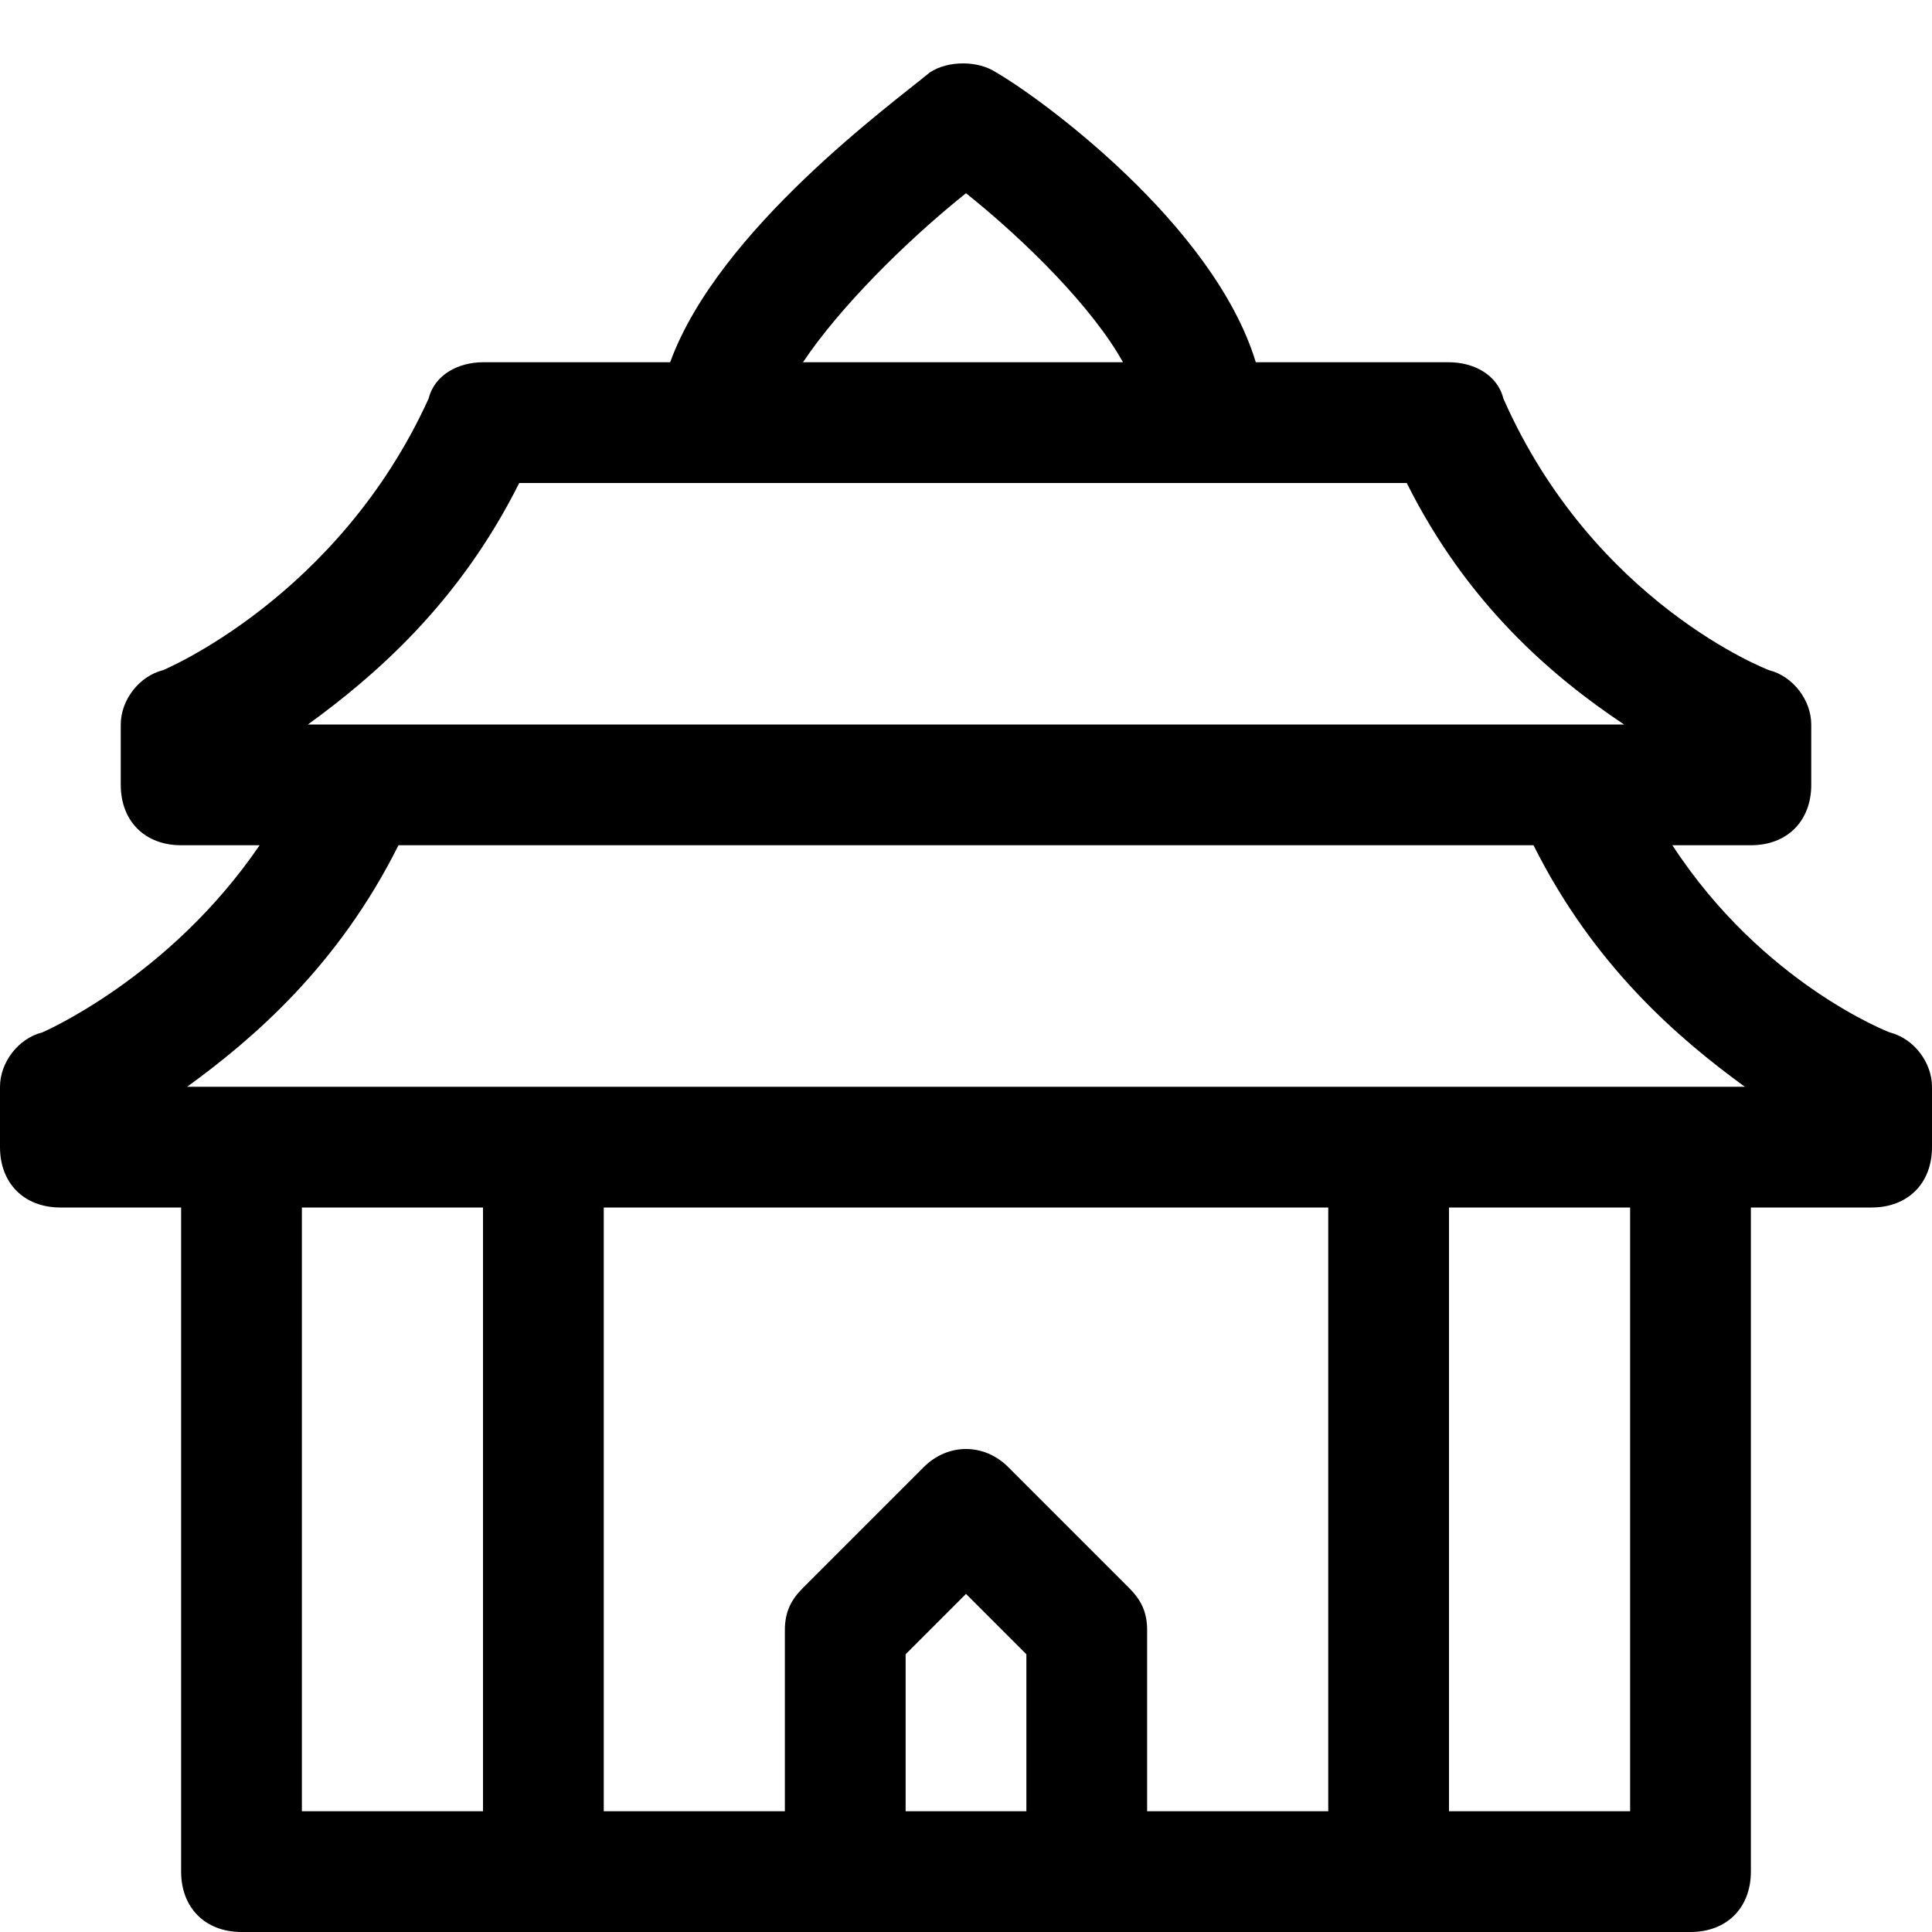 <?xml version="1.0" encoding="utf-8"?>
<!-- Generator: Adobe Illustrator 19.0.1, SVG Export Plug-In . SVG Version: 6.00 Build 0)  -->
<!DOCTYPE svg PUBLIC "-//W3C//DTD SVG 1.1//EN" "http://www.w3.org/Graphics/SVG/1.1/DTD/svg11.dtd">
<svg version="1.1" id="Layer_49" xmlns="http://www.w3.org/2000/svg" xmlns:xlink="http://www.w3.org/1999/xlink" x="0px" y="0px"
	 width="32px" height="32px" viewBox="0 0 32 32" enable-background="new 0 0 32 32" xml:space="preserve">
<path d="M31.3,17.1c0,0-2.1-0.8-3.6-3.1H29c0.6,0,1-0.4,1-1v-1c0-0.4-0.3-0.8-0.7-0.9c0,0-2.9-1.1-4.4-4.5C24.8,6.2,24.4,6,24,6
	h-3.2c-0.7-2.3-3.6-4.4-4.3-4.8c-0.3-0.2-0.8-0.2-1.1,0c-0.6,0.5-3.5,2.6-4.3,4.8H8C7.6,6,7.2,6.2,7.1,6.6c-1.5,3.3-4.4,4.5-4.4,4.5
	C2.3,11.2,2,11.6,2,12v1c0,0.6,0.4,1,1,1h1.3c-1.5,2.2-3.6,3.1-3.6,3.1C0.3,17.2,0,17.6,0,18v1c0,0.6,0.4,1,1,1h2v11
	c0,0.6,0.4,1,1,1h24c0.6,0,1-0.4,1-1V20h2c0.6,0,1-0.4,1-1v-1C32,17.6,31.7,17.2,31.3,17.1z M16,3.2C17,4,18.1,5.1,18.6,6h-5.3
	C13.9,5.1,15,4,16,3.2z M8.6,8h14.7c1,2,2.4,3.2,3.6,4H26c0,0,0,0,0,0H5.1C6.2,11.2,7.6,10,8.6,8z M6.6,14h18.8c1,2,2.4,3.2,3.5,4
	H3.1C4.2,17.2,5.6,16,6.6,14z M17,30h-2v-2.6l1-1l1,1V30z M18.7,26.3l-2-2c-0.4-0.4-1-0.4-1.4,0l-2,2C13.1,26.5,13,26.7,13,27v3h-3
	V20h12v10h-3v-3C19,26.7,18.9,26.5,18.7,26.3z M5,20h3v10H5V20z M27,30h-3V20h3V30z"/>
</svg>
